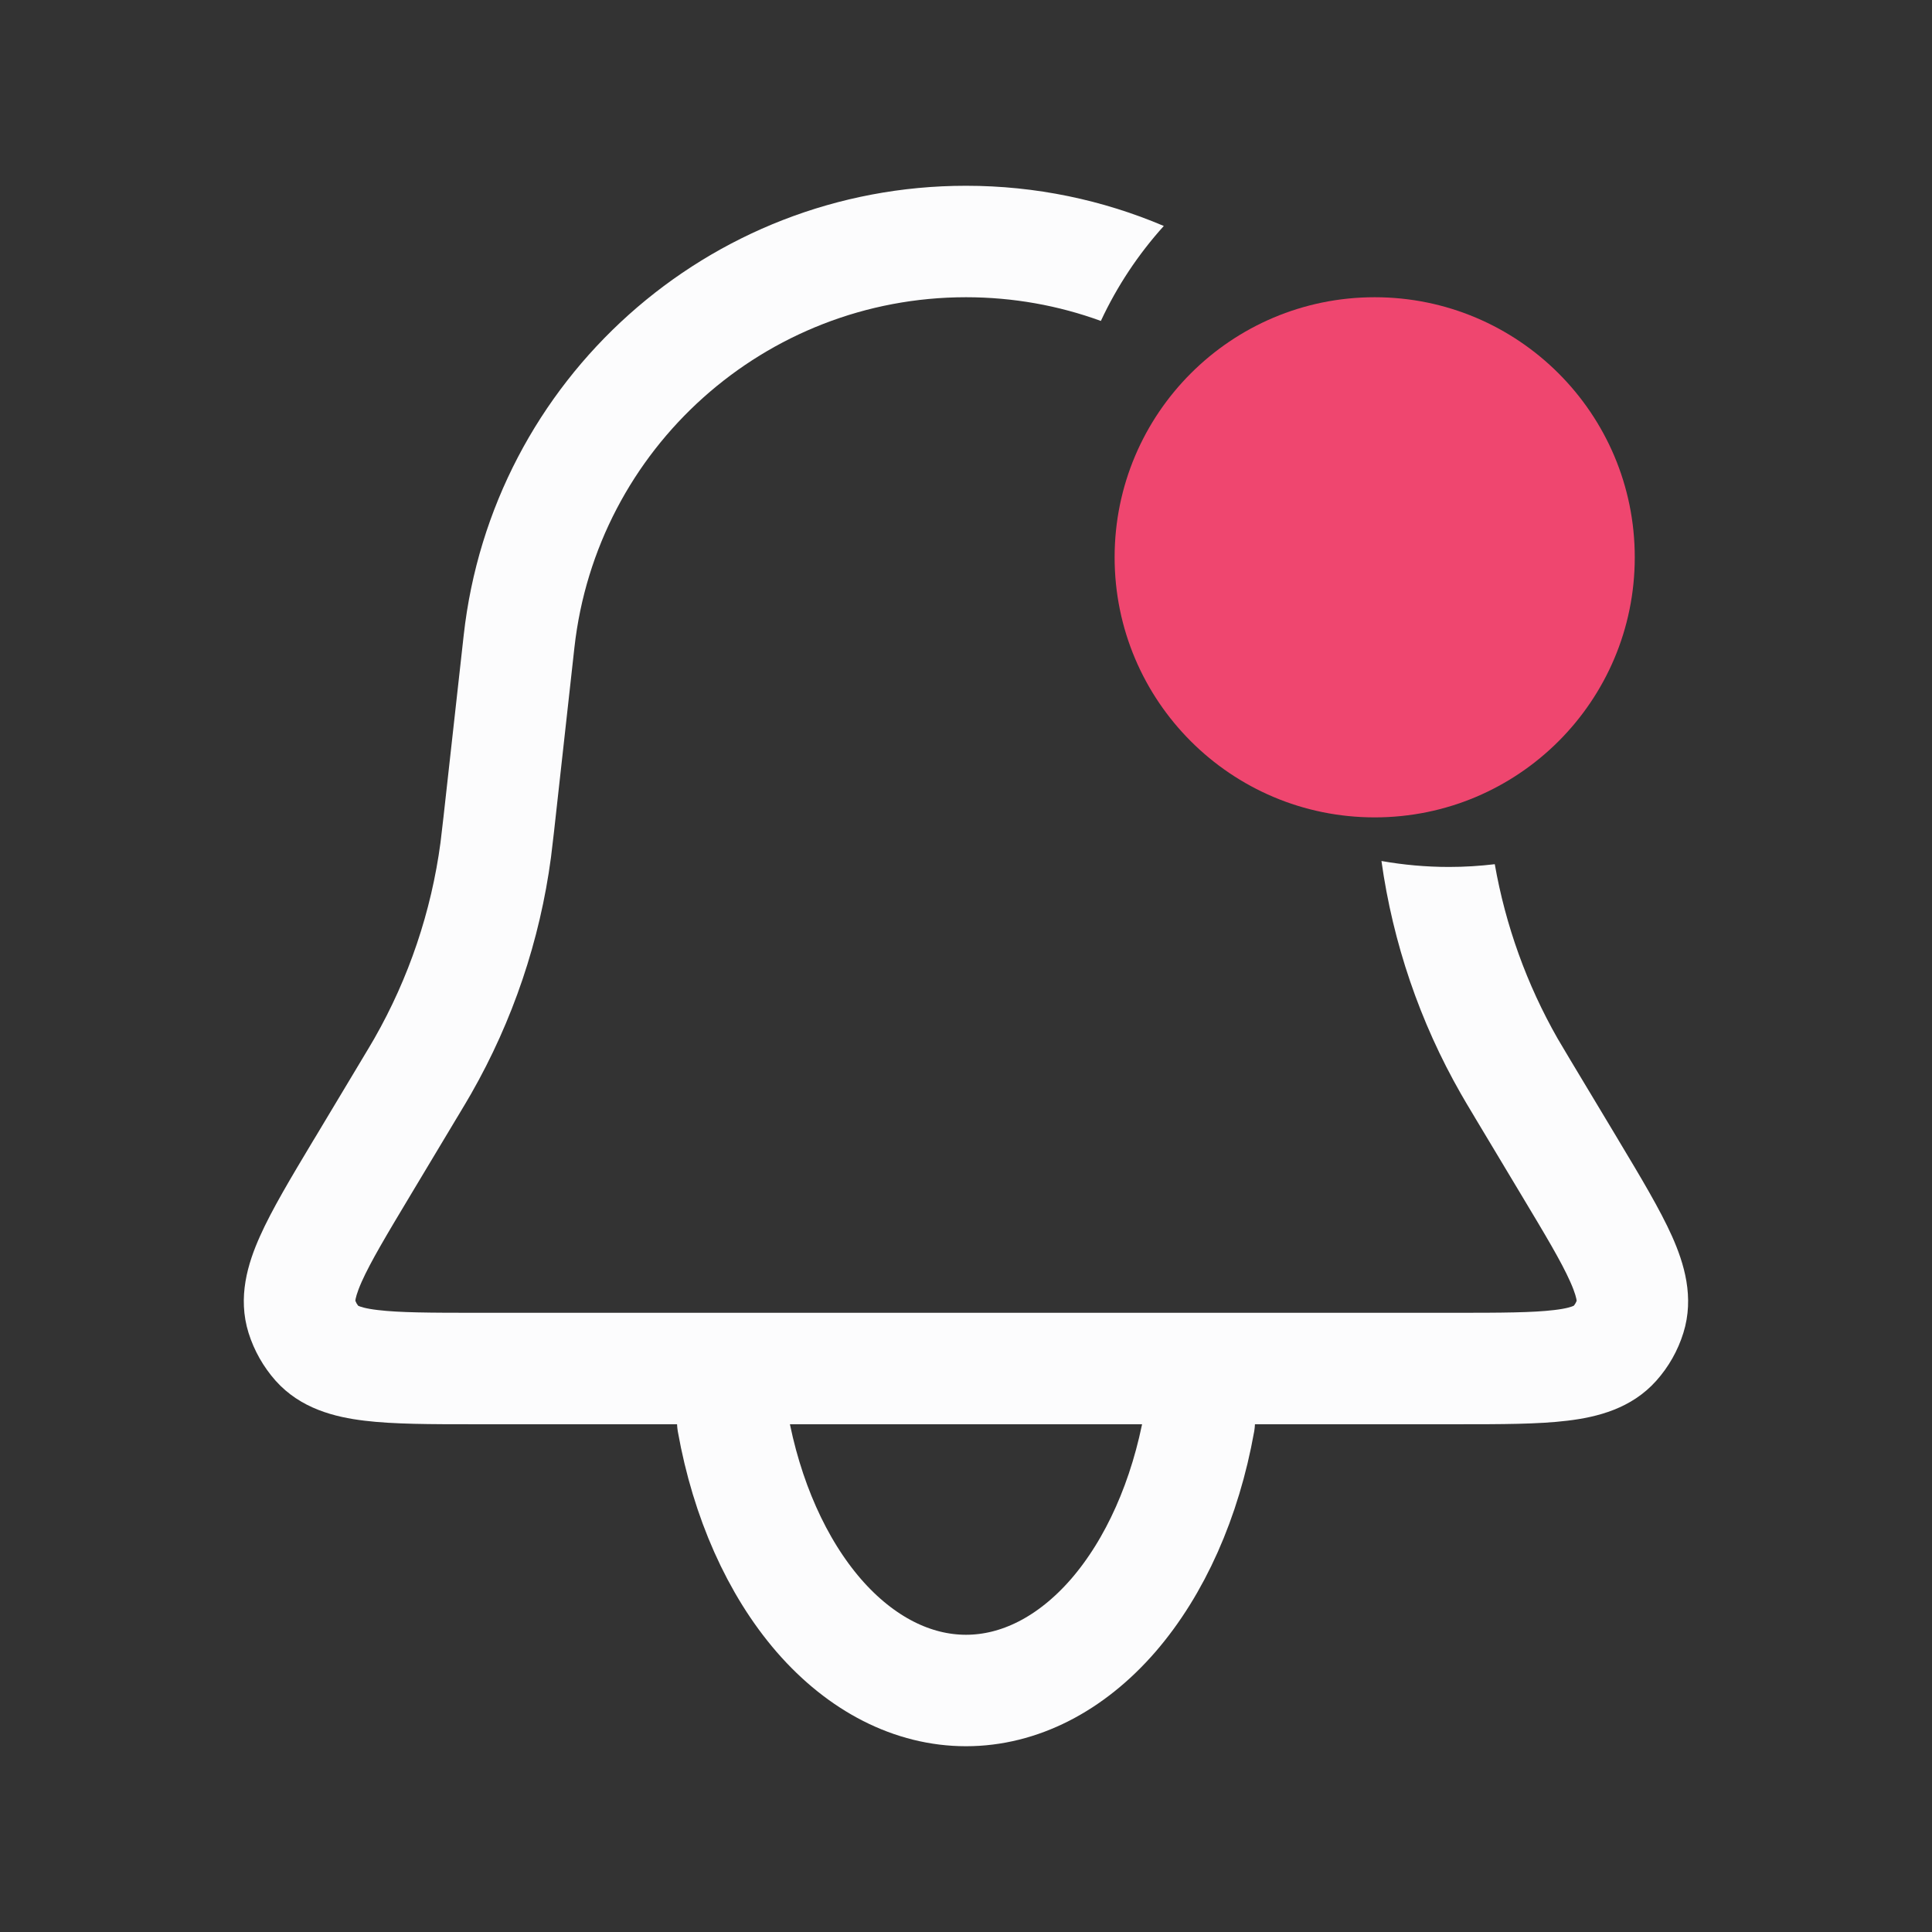<svg width="26" height="26" viewBox="0 0 26 26" fill="none" xmlns="http://www.w3.org/2000/svg">
<rect x="0" y="0" width="26" height="26" fill="#333333" stroke="none"/>
<path fill-rule="evenodd" clip-rule="evenodd" d="M15.662 3.041C14.841 2.692 13.941 2.5 13 2.5C9.534 2.5 6.622 5.106 6.24 8.551L5.967 11.006C5.947 11.184 5.938 11.262 5.928 11.339C5.804 12.267 5.502 13.162 5.038 13.975C5 14.042 4.959 14.109 4.867 14.263L4.241 15.307L4.217 15.346C3.919 15.844 3.66 16.275 3.499 16.636C3.334 17.004 3.195 17.457 3.345 17.938C3.42 18.176 3.544 18.395 3.709 18.581C4.045 18.957 4.505 19.071 4.905 19.119C5.298 19.167 5.8 19.167 6.38 19.167H6.38L6.426 19.167H19.573L19.619 19.167H19.619C20.199 19.167 20.702 19.167 21.094 19.119C21.495 19.071 21.955 18.957 22.29 18.581C22.456 18.395 22.58 18.176 22.654 17.938C22.804 17.457 22.665 17.004 22.501 16.636C22.339 16.275 22.081 15.844 21.782 15.346L21.782 15.346L21.759 15.307L21.132 14.263C21.04 14.109 21 14.042 20.961 13.975C20.546 13.247 20.261 12.454 20.116 11.63C19.914 11.654 19.709 11.667 19.5 11.667C19.19 11.667 18.886 11.639 18.591 11.587C18.745 12.689 19.107 13.752 19.659 14.718C19.706 14.801 19.755 14.883 19.841 15.026L19.841 15.026L19.846 15.035L20.472 16.079C20.801 16.627 21.012 16.98 21.131 17.248C21.202 17.406 21.215 17.48 21.218 17.505C21.209 17.529 21.196 17.552 21.179 17.572C21.157 17.583 21.087 17.61 20.915 17.63C20.623 17.665 20.213 17.667 19.573 17.667H6.426C5.787 17.667 5.376 17.665 5.085 17.63C4.913 17.61 4.842 17.583 4.82 17.572C4.804 17.552 4.791 17.529 4.782 17.505C4.784 17.48 4.798 17.406 4.868 17.248C4.988 16.98 5.198 16.627 5.527 16.079L6.153 15.035L6.158 15.027C6.244 14.883 6.294 14.801 6.341 14.718C6.901 13.737 7.266 12.657 7.415 11.537C7.427 11.442 7.438 11.347 7.457 11.181L7.457 11.181L7.458 11.171L7.73 8.716C8.029 6.031 10.298 4 13 4C13.635 4 14.247 4.112 14.815 4.319C15.033 3.851 15.319 3.421 15.662 3.041ZM18.123 4.827C17.698 5.178 17.408 5.687 17.346 6.264C17.75 6.842 18.043 7.506 18.192 8.228C18.555 8.503 19.009 8.667 19.5 8.667C19.592 8.667 19.682 8.661 19.771 8.65L19.76 8.551C19.602 7.124 19.009 5.841 18.123 4.827ZM21.218 17.511L21.218 17.514C21.218 17.514 21.218 17.513 21.218 17.512C21.218 17.512 21.218 17.512 21.218 17.511ZM21.187 17.568C21.187 17.568 21.187 17.568 21.185 17.569C21.186 17.568 21.187 17.568 21.187 17.568ZM4.812 17.568C4.812 17.568 4.813 17.568 4.815 17.569C4.813 17.568 4.812 17.568 4.812 17.568ZM4.782 17.514C4.782 17.514 4.781 17.513 4.781 17.511C4.782 17.513 4.782 17.514 4.782 17.514Z" fill="#FCFCFD"/>
<path d="M9.861 19.137C10.046 20.173 10.454 21.089 11.021 21.743C11.589 22.396 12.285 22.75 13 22.75C13.715 22.75 14.411 22.396 14.979 21.743C15.546 21.089 15.954 20.173 16.139 19.137" stroke="#FCFCFD" stroke-width="1.5" stroke-linecap="round"/>
<circle cx="18.5" cy="7.5" r="3.5" fill="#EF466F"/>
</svg>
